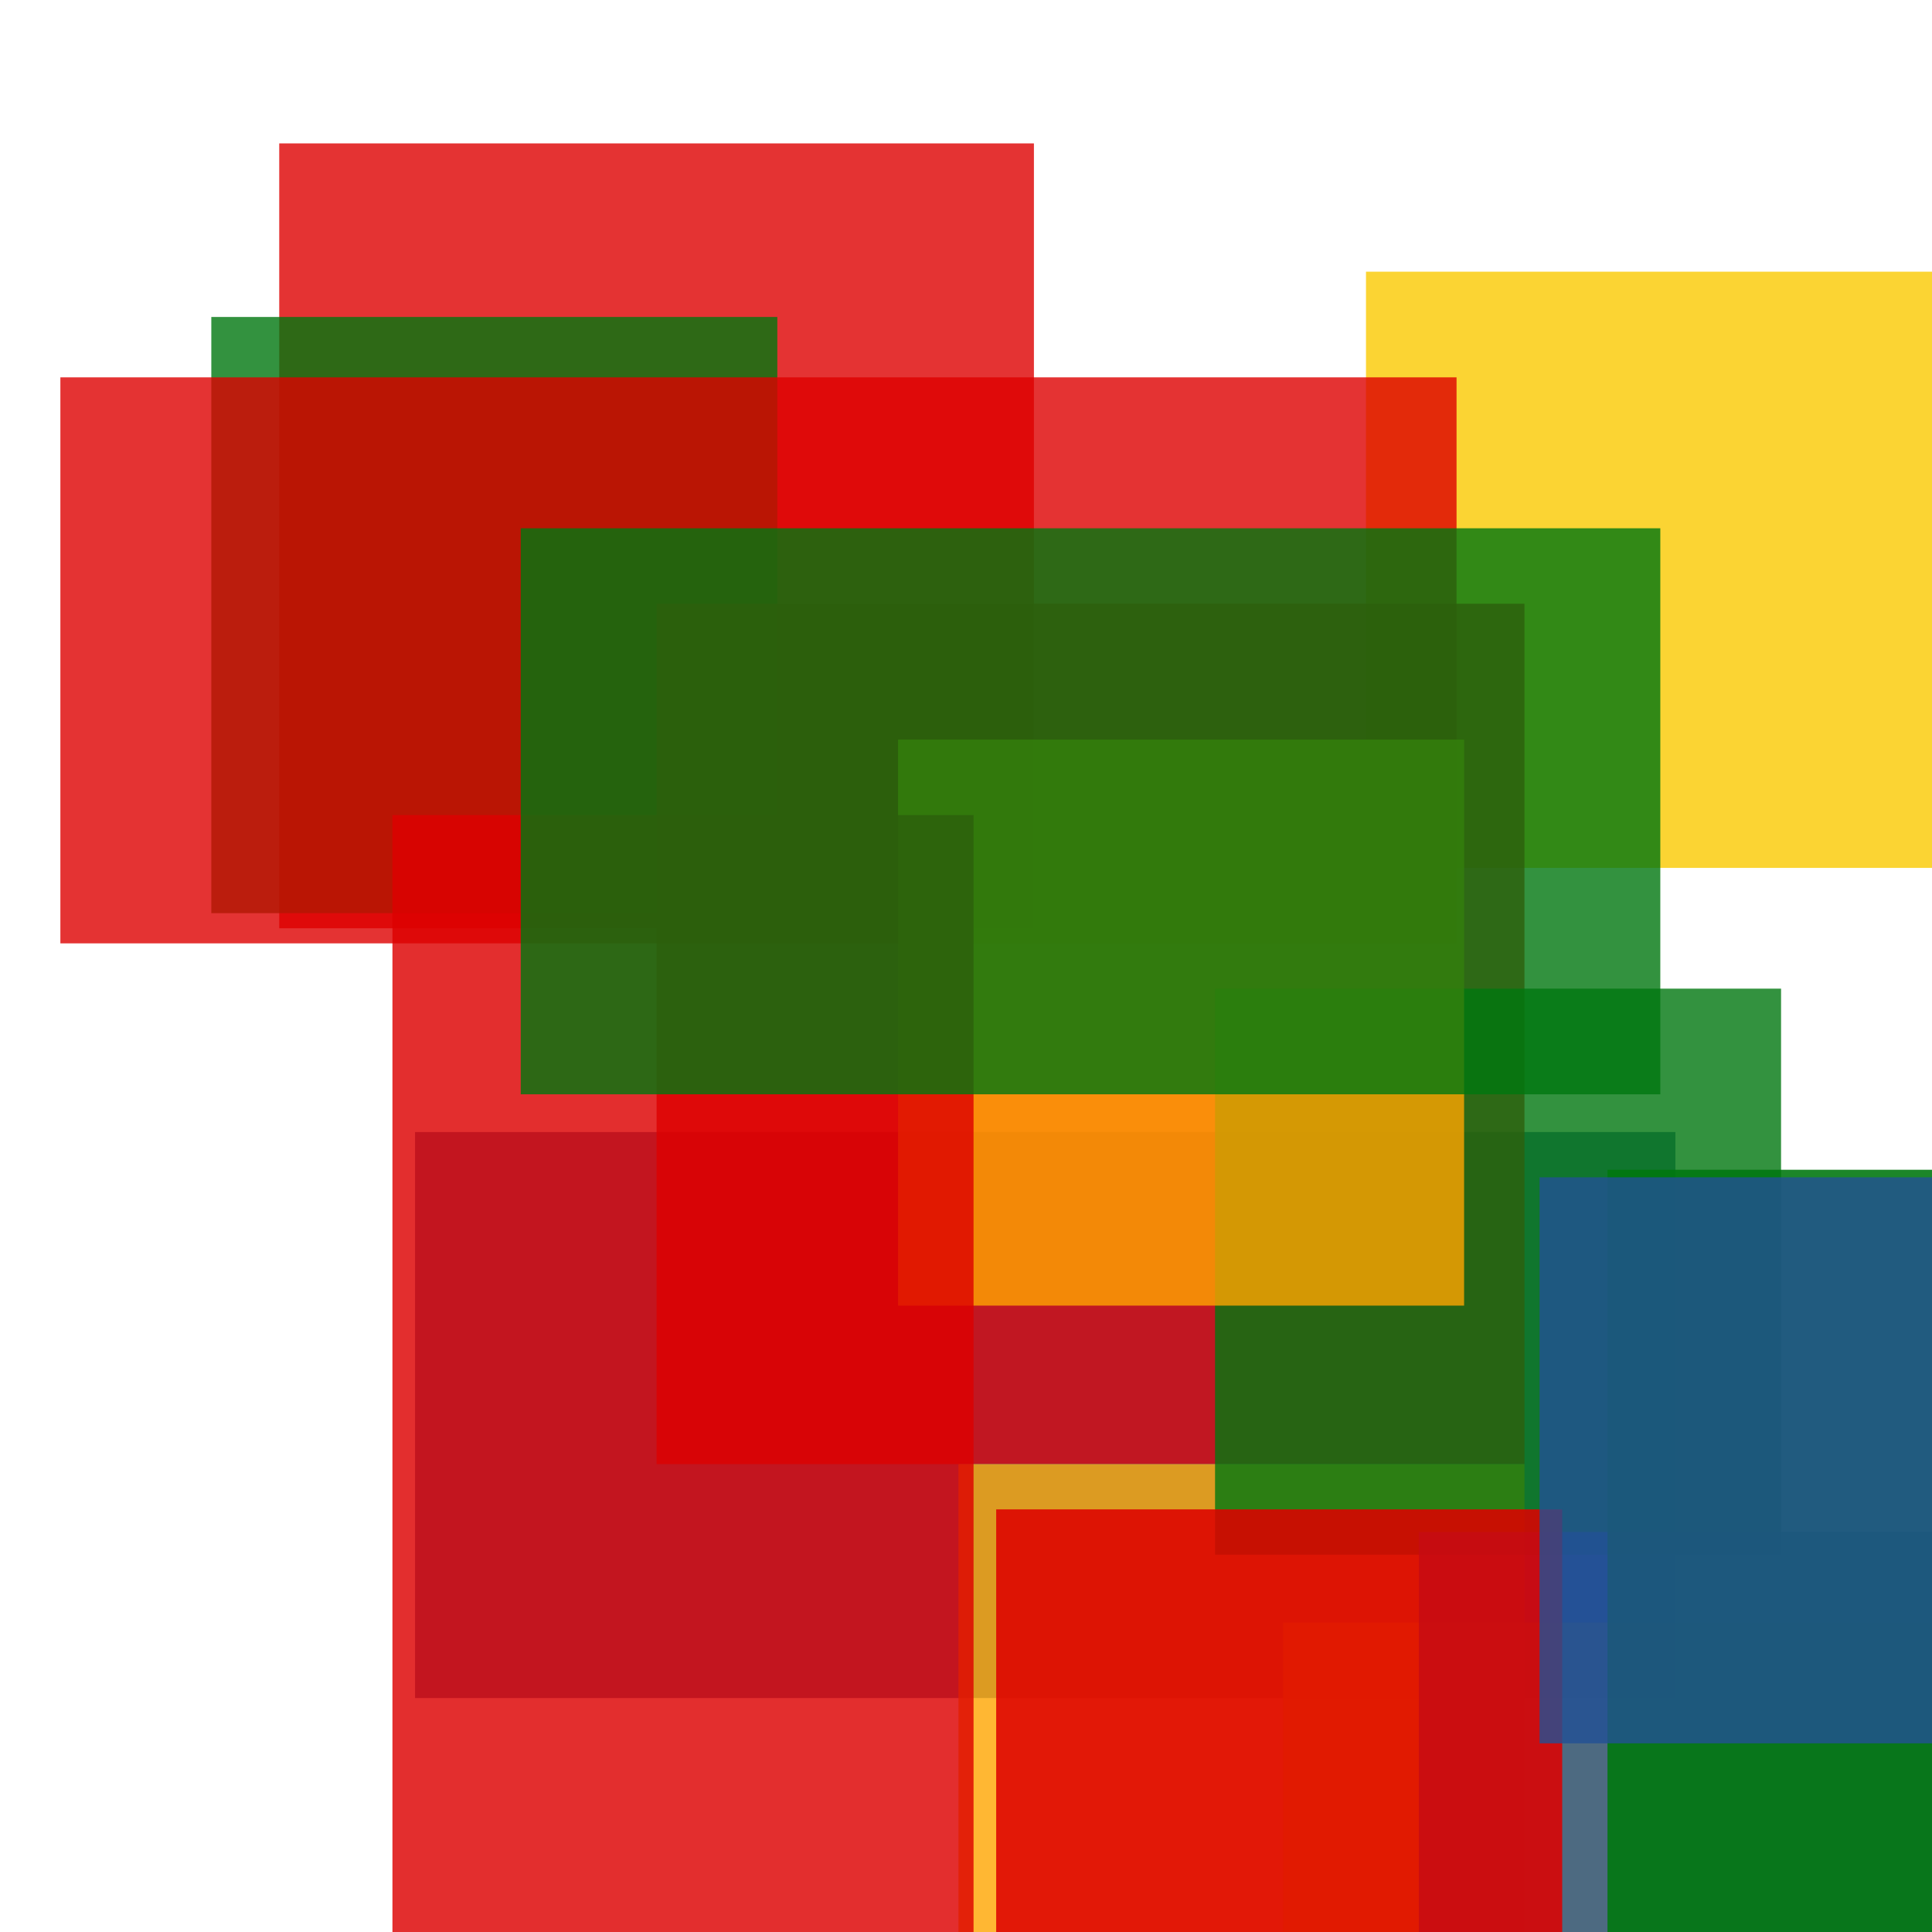 <svg width='256' height='256'><rect x='0' y='0' width='256' height='256' fill='white'/><rect x='181' y='36' width='159' height='79' opacity='0.80' fill='#fac901'/><rect x='55' y='150' width='167' height='75' opacity='0.80' fill='#225095'/><rect x='37' y='19' width='100' height='104' opacity='0.80' fill='#dd0100'/><rect x='28' y='42' width='75' height='79' opacity='0.80' fill='#00770F'/><rect x='87' y='80' width='115' height='114' opacity='0.80' fill='#dd0100'/><rect x='127' y='194' width='75' height='123' opacity='0.80' fill='#ffa500'/><rect x='161' y='131' width='75' height='75' opacity='0.80' fill='#00770F'/><rect x='8' y='50' width='185' height='75' opacity='0.80' fill='#dd0100'/><rect x='119' y='98' width='75' height='75' opacity='0.80' fill='#ffa500'/><rect x='170' y='215' width='109' height='79' opacity='0.80' fill='#fac901'/><rect x='52' y='108' width='77' height='182' opacity='0.82' fill='#dd0100'/><rect x='188' y='203' width='196' height='75' opacity='0.80' fill='#225095'/><rect x='132' y='200' width='75' height='75' opacity='0.87' fill='#dd0100'/><rect x='213' y='155' width='170' height='180' opacity='0.89' fill='#00770F'/><rect x='204' y='156' width='75' height='75' opacity='0.80' fill='#225095'/><rect x='69' y='70' width='151' height='75' opacity='0.80' fill='#00770F'/></svg>